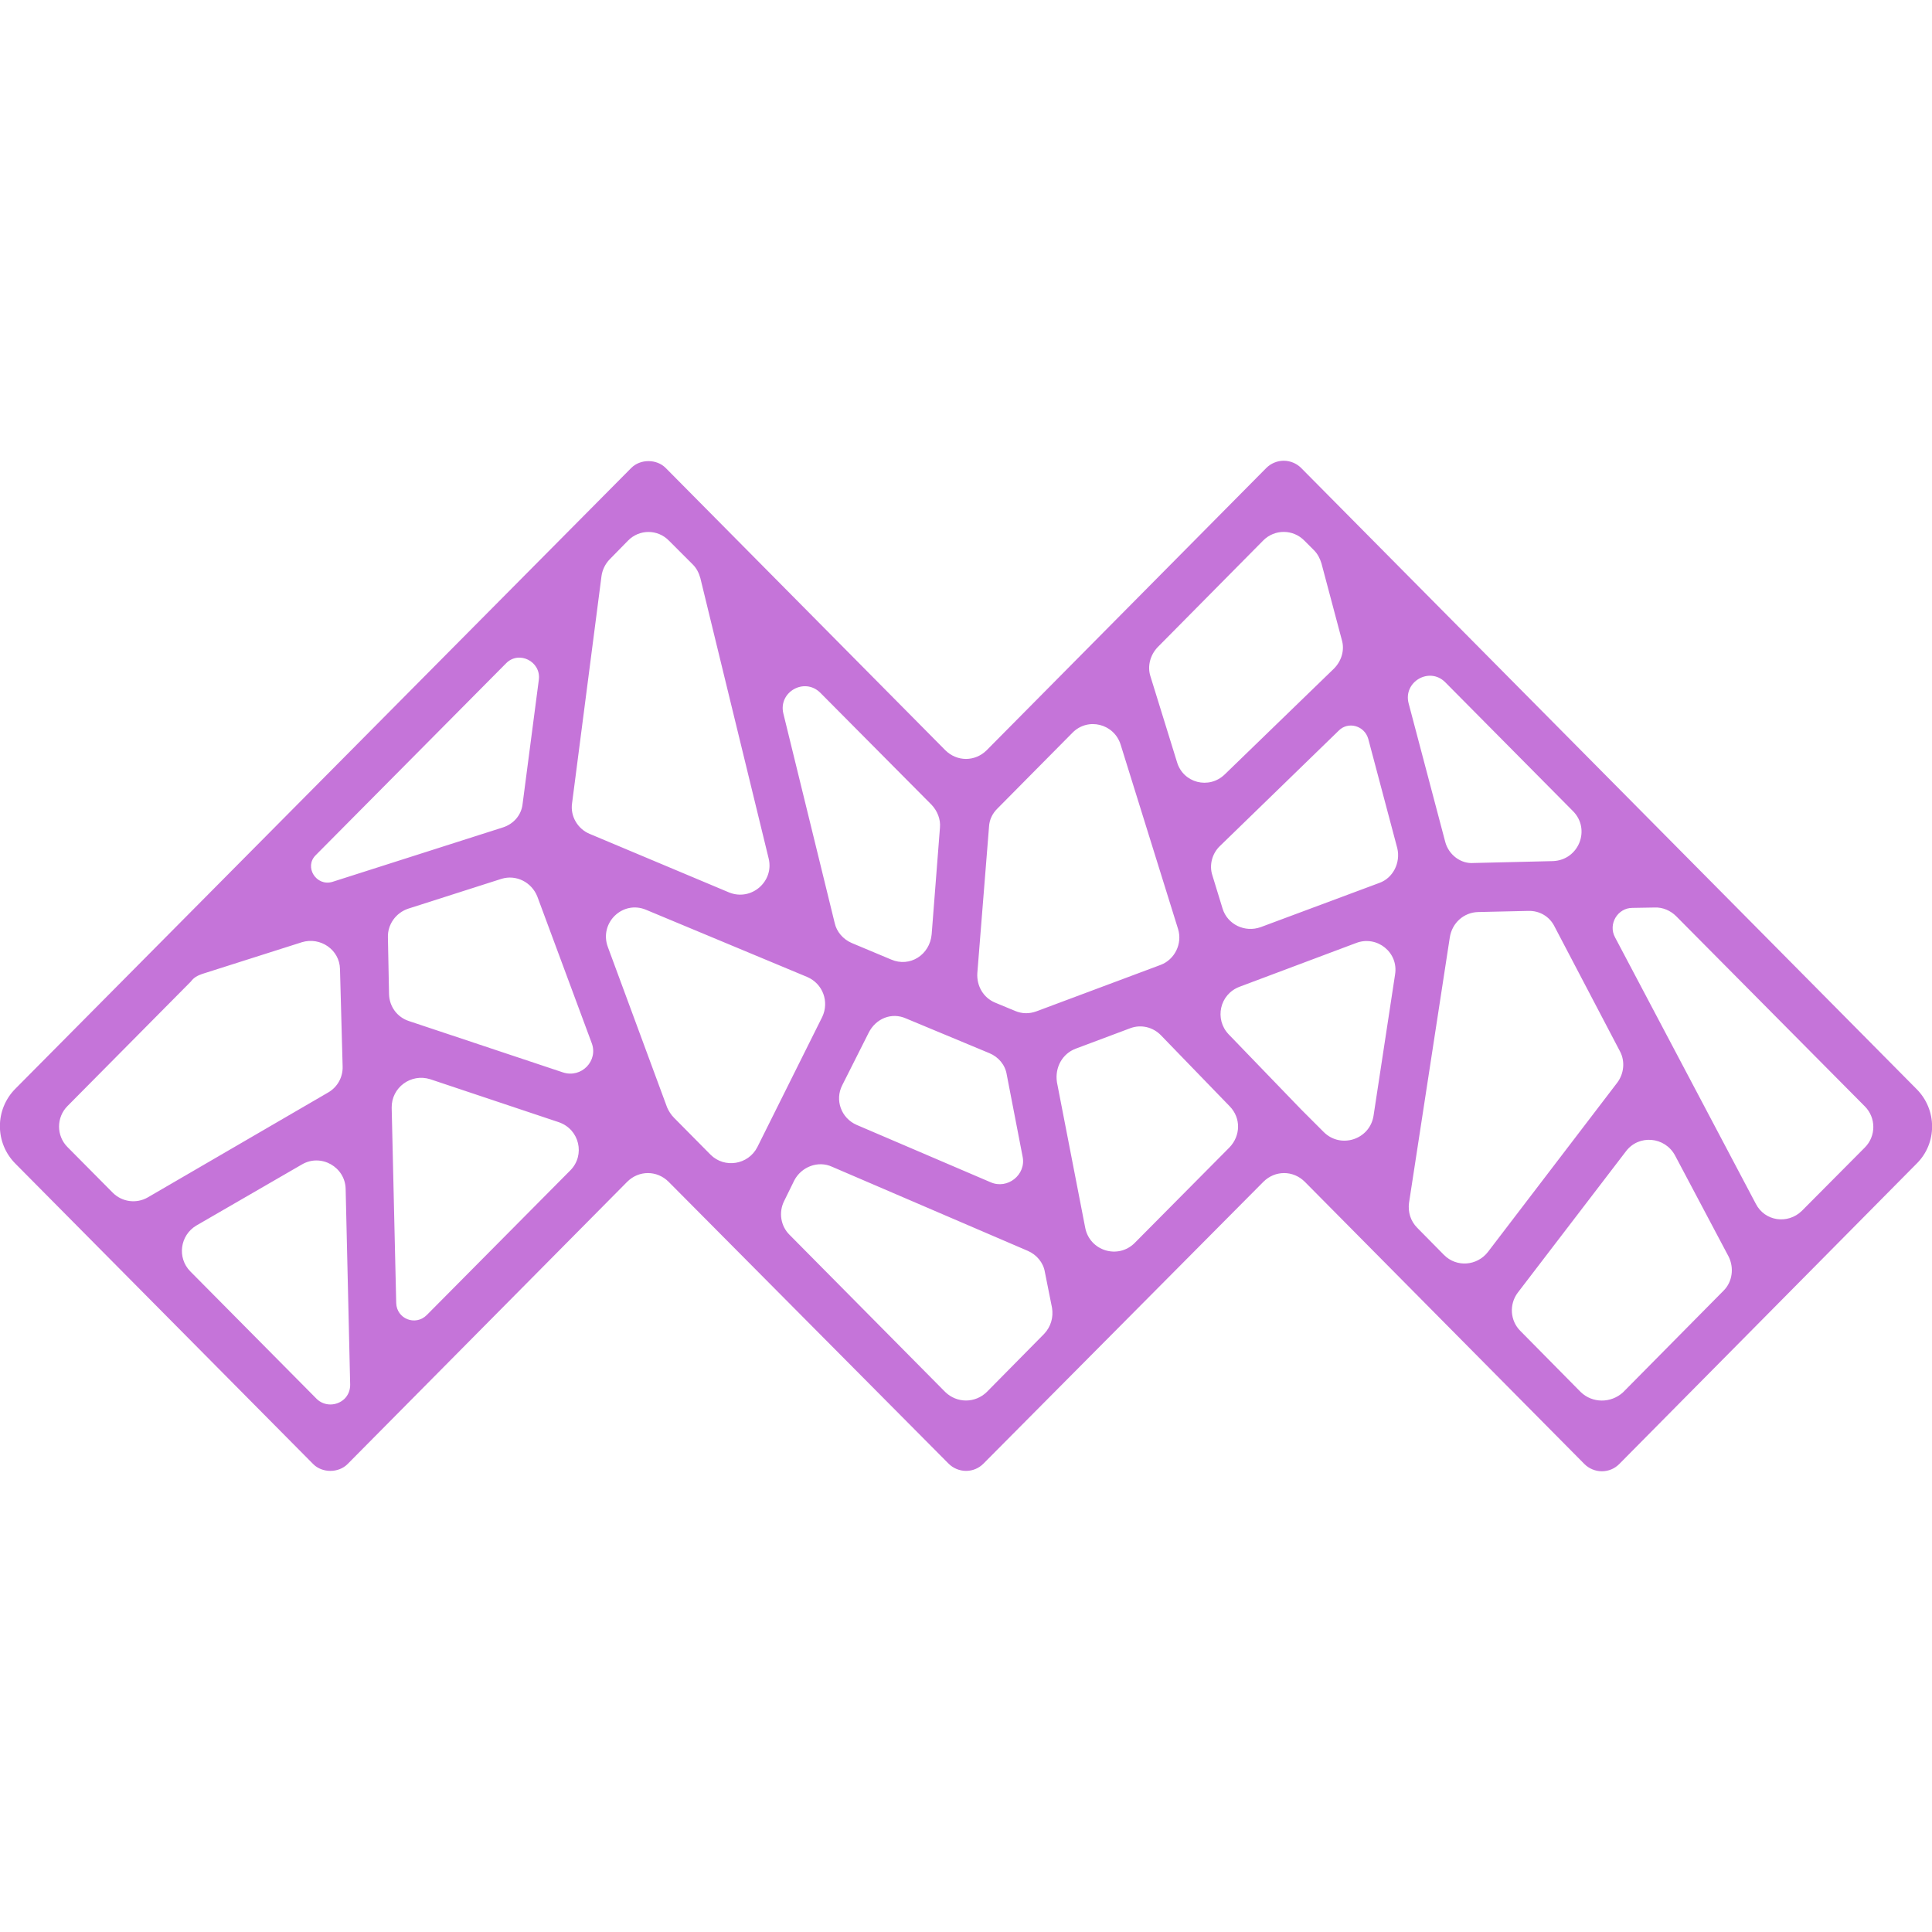 <svg xmlns="http://www.w3.org/2000/svg" xml:space="preserve" viewBox="0 0 512 512"><path d="M507.9 288.6 344.8 124c-1.2-1.2-2.9-1.9-4.6-1.9s-3.4.7-4.6 1.9l-74.1 74.8c-3.1 3.1-7.9 3.1-11 0L176.4 124c-2.4-2.4-6.7-2.4-9.1 0L4.1 288.5c-5.5 5.5-5.5 14.4 0 19.9L83 388c2.4 2.4 6.7 2.4 9.1 0l74.1-74.8c3.1-3.1 7.9-3.1 11 0l74.2 74.7c1.2 1.2 2.9 1.9 4.6 1.9 1.8 0 3.4-.7 4.6-1.9l74.2-74.7c3.1-3.1 7.9-3.1 11 0l74.1 74.8c1.2 1.2 2.9 1.9 4.6 1.9 1.8 0 3.4-.7 4.6-1.9l78.8-79.6c5.5-5.4 5.5-14.3 0-19.8M344.8 294l-19.2-19.9c-3.8-4-2.4-10.6 2.9-12.6l30.9-11.6c5.5-2.1 11.3 2.5 10.3 8.4l-5.7 37.4c-1 6.3-8.7 8.8-13.2 4.3zm-211.6-74.7-45.1 14.4c-4.3 1.3-7.6-4-4.4-7.1l50.4-50.8c3.4-3.5 9.3-.5 8.7 4.3l-4.3 32.9c-.3 3-2.4 5.4-5.3 6.3m9.2 18.3 14.4 38.8c1.8 4.7-2.7 9.4-7.6 7.8l-40.8-13.6c-3.1-1-5.2-3.8-5.3-7.1l-.3-15.1c-.1-3.4 2.1-6.5 5.4-7.6l24.7-7.9c3.9-1.2 8 .9 9.5 4.7M114 286l34.1 11.4c5.5 1.9 7 8.7 3.1 12.7l-38.1 38.4c-3 3-8 1-8.1-3.2l-1.2-51.7c-.1-5.4 5.1-9.2 10.2-7.6m57.2-44.9 42.7 17.8c4.2 1.8 5.9 6.6 4 10.6L200.7 304c-2.4 4.7-8.7 5.7-12.4 2l-9.7-9.8c-.8-.8-1.4-1.8-1.8-2.7L161.1 251c-2.4-6.4 3.9-12.5 10.1-9.9m194.3-7.1-31.4 11.7c-4.2 1.5-8.8-.7-10.1-4.9l-2.7-8.8c-.9-2.7-.1-5.8 2-7.8l31.5-30.6c2.5-2.5 6.8-1.3 7.8 2.2l7.7 29c.9 3.8-1.1 7.9-4.8 9.2m-57.9 21.7L274.7 268c-1.9.7-3.8.7-5.7-.1l-5.3-2.2c-3.1-1.3-4.9-4.4-4.7-7.8l3.1-38.8c.1-1.9.9-3.5 2.2-4.8l19.9-20.1c4.1-4.2 11.1-2.4 12.8 3.2l15.2 48.8c1.2 3.9-.9 8.1-4.6 9.5m-71.4-1.4-10.5-4.4c-2.3-1-4-3-4.5-5.3l-13.6-55.5c-1.4-5.7 5.6-9.7 9.8-5.5l29.5 29.7c1.5 1.6 2.4 3.8 2.2 6l-2.2 28.3c-.5 5.5-5.8 8.8-10.7 6.7m3.9 15.6 22.1 9.2c2.4 1 4.2 3.1 4.6 5.7l4.2 21.7c1 4.8-4 8.8-8.5 6.8L227 298.1c-4.1-1.8-5.8-6.6-3.8-10.5l7-13.9c1.9-3.8 6.1-5.5 9.9-3.8m45 8 14.4-5.4c2.9-1.1 6.1-.3 8.2 1.9l18.2 18.8c3 3.1 2.9 7.8-.1 10.9l-25.1 25.3c-4.4 4.4-11.9 2.1-13.1-4l-7.5-38.6c-.6-4 1.5-7.6 5-8.9m106.6-36.2 13.3-.3c3-.1 5.7 1.5 7 4.2l17.3 33c1.4 2.6 1.1 5.9-.7 8.3l-34.3 44.9c-2.9 3.7-8.3 4.1-11.6.8l-7.1-7.2c-1.8-1.8-2.5-4.2-2.2-6.6l10.8-70.3c.6-4 3.8-6.7 7.5-6.8m-8.7-18.6-9.7-36.7c-1.5-5.7 5.5-9.8 9.7-5.6l33.9 34.2c4.7 4.8 1.5 12.9-5.3 13.2l-21 .5c-3.5.3-6.7-2.2-7.6-5.6m-37.3-79.8 2.5 2.5c1 1 1.6 2.2 2 3.5l5.4 20.3c.8 2.7-.1 5.6-2.1 7.6l-28.9 28c-4.2 4.1-11.1 2.3-12.7-3.3l-7-22.6c-.9-2.7-.1-5.7 1.9-7.8l28-28.3c3-3 7.9-3 10.9.1m-168.4 0 6.3 6.3c1 1 1.6 2.2 2 3.6l18.1 74.3c1.5 6.1-4.6 11.4-10.5 9L156.3 221c-3.2-1.3-5.2-4.7-4.7-8.1l7.8-60.2c.2-1.6 1-3.3 2.2-4.5l4.8-4.9c3-3.1 7.9-3.1 10.9 0M53.6 258.1l26.4-8.4c4.9-1.5 10 2 10.1 7.1l.7 25.8c.1 2.9-1.4 5.5-3.8 6.9l-47.8 27.8c-3.1 1.8-6.9 1.2-9.3-1.2l-12-12.1c-3-3-3-7.9 0-10.9l32.7-33c.7-1 1.8-1.6 3-2m30.3 112.6-33.5-33.8c-3.5-3.6-2.7-9.5 1.6-12.1l28-16.2c5.1-3 11.5.7 11.6 6.5l1.2 51.9c0 1.4-.5 2.7-1.5 3.7-2.1 2-5.4 2-7.4 0m166.6-1.8-41.3-41.7c-2.3-2.3-2.9-5.9-1.4-8.9l2.7-5.5c1.9-3.6 6.3-5.3 10-3.6l51.9 22.3c2.3 1 4.1 3.1 4.5 5.6l1.9 9.5c.4 2.5-.3 5-2.1 6.9l-15.2 15.4c-3.1 3-7.9 3-11 0m168.4 0-16-16.2c-2.7-2.7-3-7-.7-10.1l28.7-37.5c3.4-4.5 10.3-3.9 13 1.1l14.2 26.8c1.5 3 1 6.7-1.3 9l-26.7 27c-3.2 2.9-8.1 2.9-11.2-.1m46.4-49.9L428 248.4c-1.9-3.5.7-7.8 4.6-7.8l5.9-.1c2.1-.1 4.2.8 5.7 2.3l50 50.4c3 3 3 7.9 0 10.9l-16.7 16.8c-3.7 3.6-9.8 2.8-12.2-1.9" style="fill:#c574d9"/></svg>